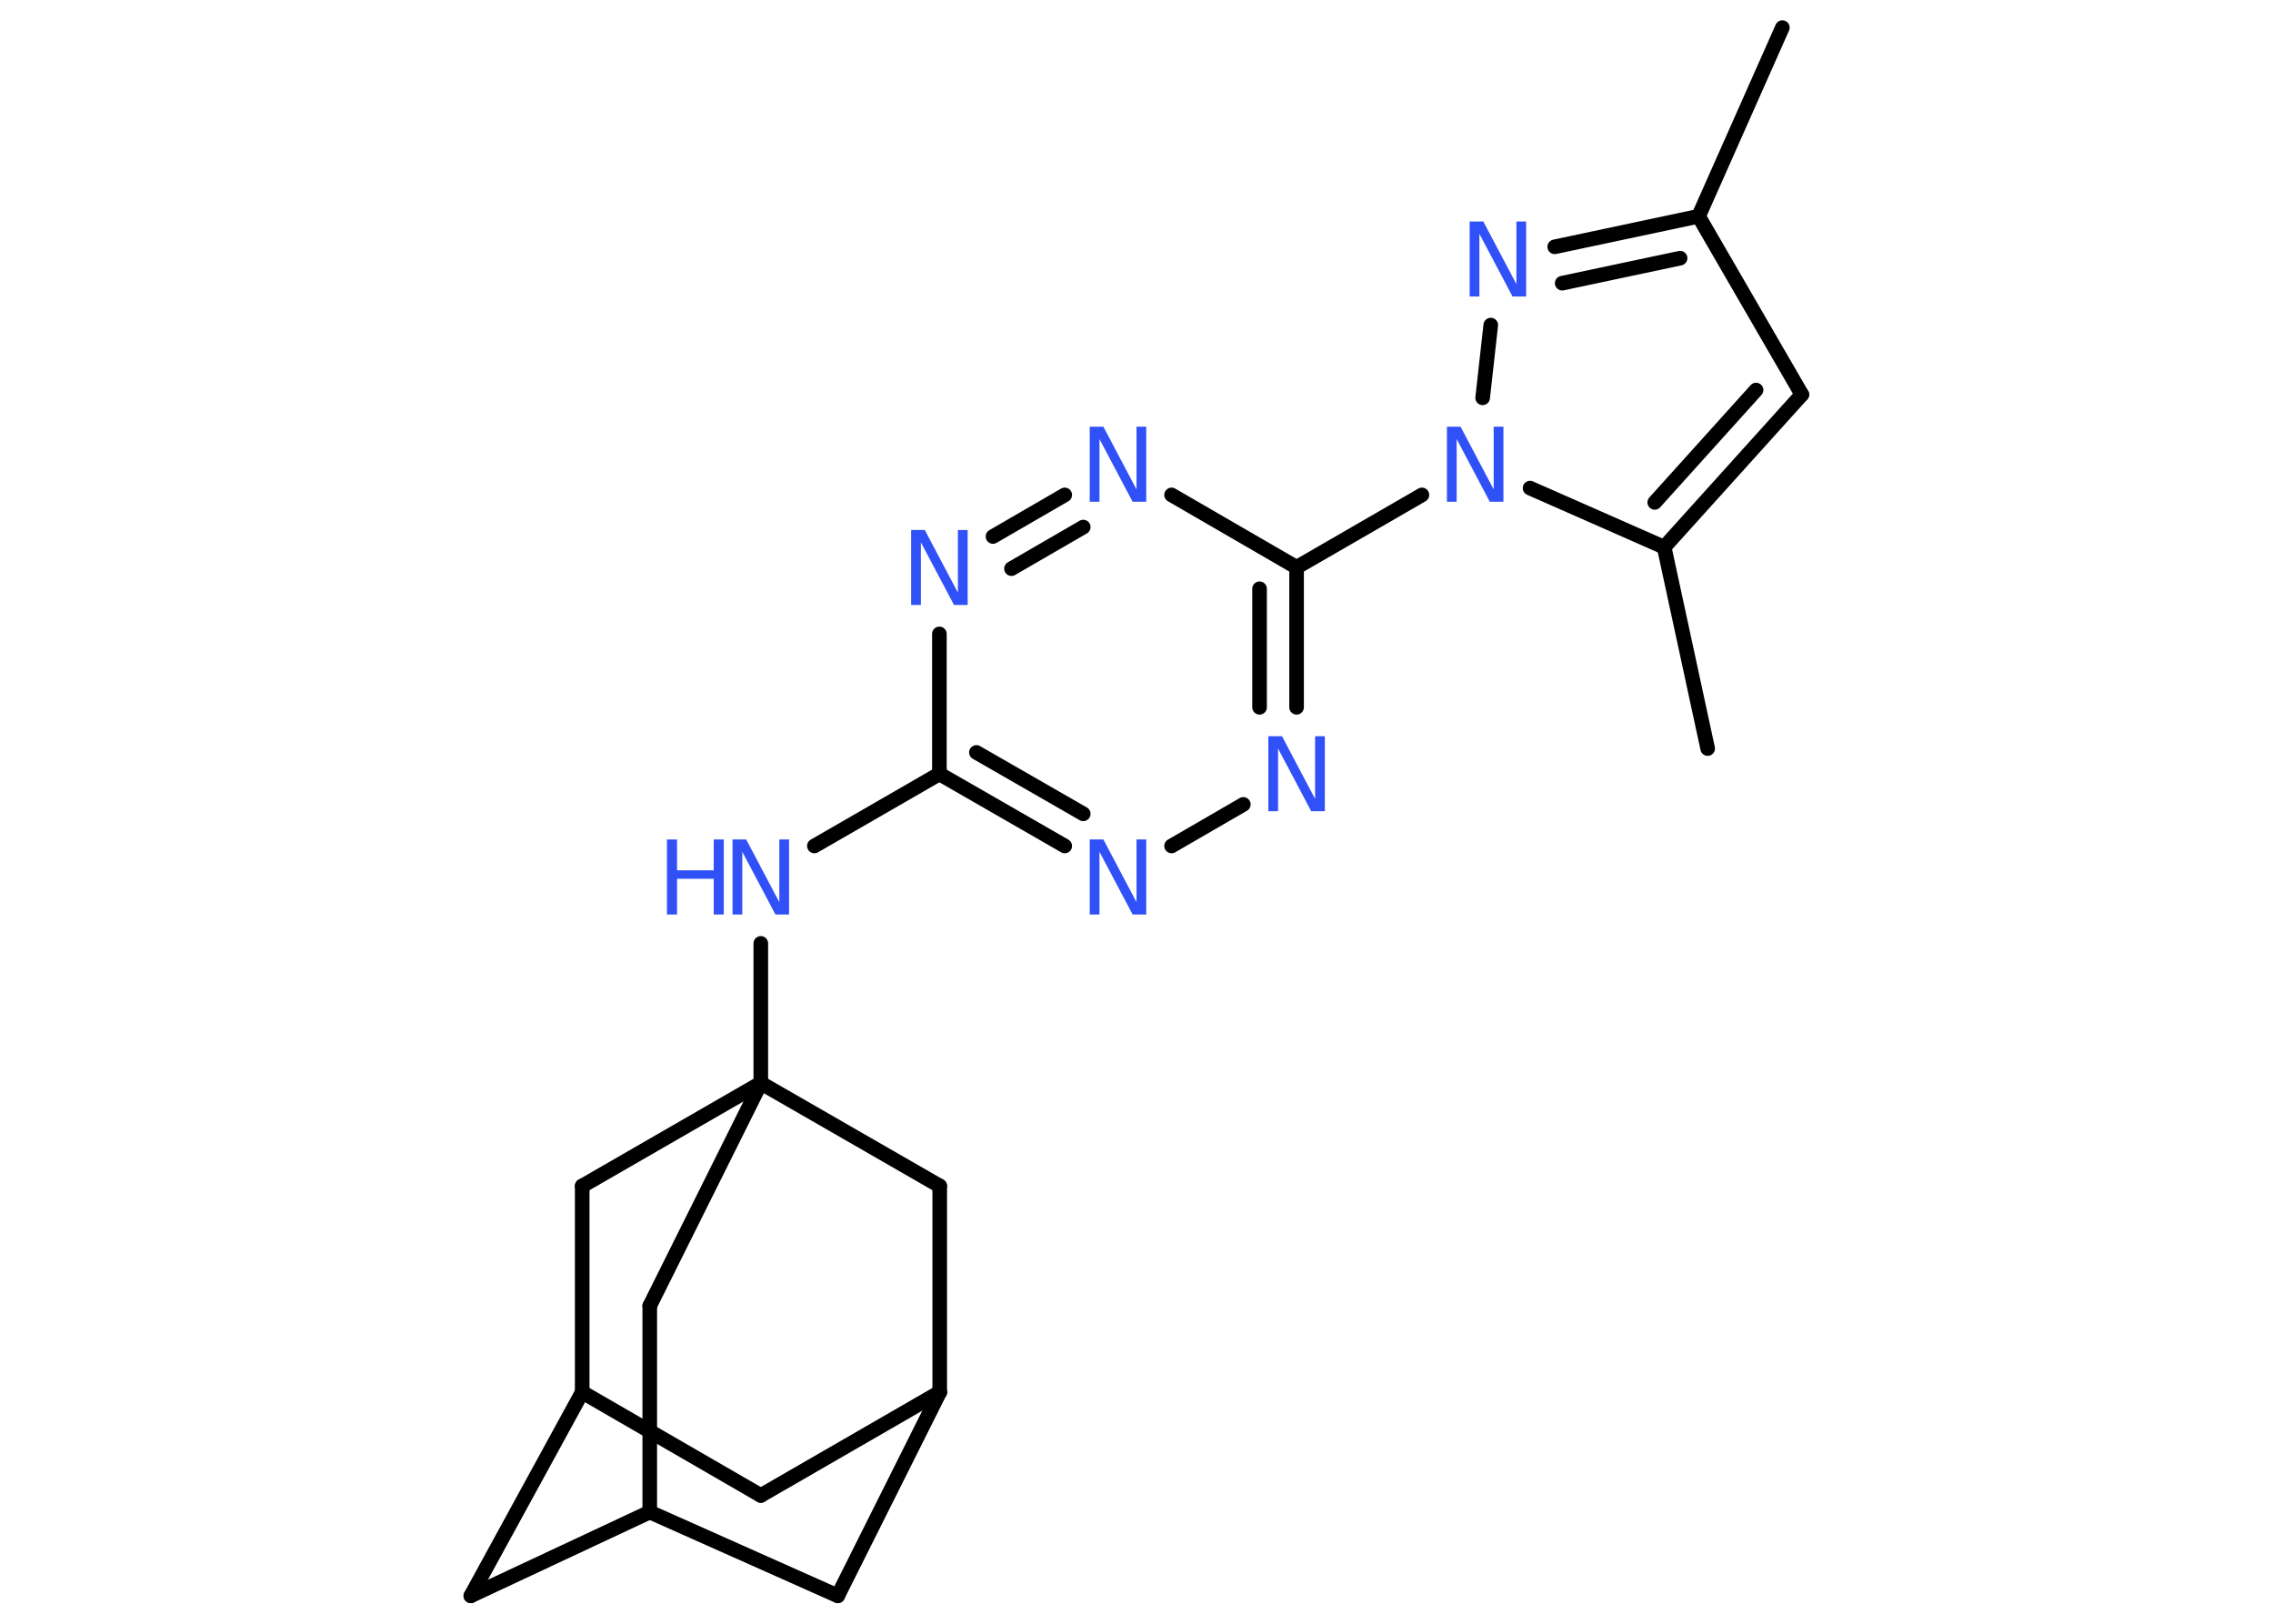 <?xml version='1.0' encoding='UTF-8'?>
<!DOCTYPE svg PUBLIC "-//W3C//DTD SVG 1.1//EN" "http://www.w3.org/Graphics/SVG/1.1/DTD/svg11.dtd">
<svg version='1.2' xmlns='http://www.w3.org/2000/svg' xmlns:xlink='http://www.w3.org/1999/xlink' width='70.0mm' height='50.0mm' viewBox='0 0 70.0 50.0'>
  <desc>Generated by the Chemistry Development Kit (http://github.com/cdk)</desc>
  <g stroke-linecap='round' stroke-linejoin='round' stroke='#000000' stroke-width='.45' fill='#3050F8'>
    <rect x='.0' y='.0' width='70.0' height='50.0' fill='#FFFFFF' stroke='none'/>
    <g id='mol1' class='mol'>
      <line id='mol1bnd1' class='bond' x1='54.89' y1='.85' x2='52.31' y2='6.66'/>
      <line id='mol1bnd2' class='bond' x1='52.31' y1='6.66' x2='55.49' y2='12.15'/>
      <g id='mol1bnd3' class='bond'>
        <line x1='51.25' y1='16.85' x2='55.49' y2='12.15'/>
        <line x1='50.96' y1='15.47' x2='54.08' y2='12.01'/>
      </g>
      <line id='mol1bnd4' class='bond' x1='51.25' y1='16.85' x2='52.59' y2='23.05'/>
      <line id='mol1bnd5' class='bond' x1='51.25' y1='16.85' x2='47.12' y2='15.03'/>
      <line id='mol1bnd6' class='bond' x1='43.79' y1='15.24' x2='39.93' y2='17.47'/>
      <g id='mol1bnd7' class='bond'>
        <line x1='39.93' y1='21.78' x2='39.93' y2='17.47'/>
        <line x1='38.79' y1='21.78' x2='38.79' y2='18.13'/>
      </g>
      <line id='mol1bnd8' class='bond' x1='38.29' y1='24.77' x2='36.08' y2='26.05'/>
      <g id='mol1bnd9' class='bond'>
        <line x1='28.93' y1='23.83' x2='32.79' y2='26.05'/>
        <line x1='30.07' y1='23.17' x2='33.36' y2='25.06'/>
      </g>
      <line id='mol1bnd10' class='bond' x1='28.93' y1='23.83' x2='25.08' y2='26.05'/>
      <line id='mol1bnd11' class='bond' x1='23.43' y1='29.05' x2='23.43' y2='33.35'/>
      <line id='mol1bnd12' class='bond' x1='23.43' y1='33.35' x2='20.01' y2='40.21'/>
      <line id='mol1bnd13' class='bond' x1='20.01' y1='40.21' x2='20.01' y2='46.56'/>
      <line id='mol1bnd14' class='bond' x1='20.01' y1='46.56' x2='14.5' y2='49.14'/>
      <line id='mol1bnd15' class='bond' x1='14.5' y1='49.14' x2='17.93' y2='42.87'/>
      <line id='mol1bnd16' class='bond' x1='17.93' y1='42.87' x2='23.43' y2='46.05'/>
      <line id='mol1bnd17' class='bond' x1='23.43' y1='46.05' x2='28.94' y2='42.87'/>
      <line id='mol1bnd18' class='bond' x1='28.94' y1='42.87' x2='25.8' y2='49.14'/>
      <line id='mol1bnd19' class='bond' x1='20.01' y1='46.56' x2='25.8' y2='49.14'/>
      <line id='mol1bnd20' class='bond' x1='28.94' y1='42.87' x2='28.94' y2='36.52'/>
      <line id='mol1bnd21' class='bond' x1='23.43' y1='33.35' x2='28.94' y2='36.52'/>
      <line id='mol1bnd22' class='bond' x1='17.93' y1='42.87' x2='17.93' y2='36.52'/>
      <line id='mol1bnd23' class='bond' x1='23.43' y1='33.35' x2='17.93' y2='36.52'/>
      <line id='mol1bnd24' class='bond' x1='28.93' y1='23.83' x2='28.93' y2='19.52'/>
      <g id='mol1bnd25' class='bond'>
        <line x1='32.79' y1='15.24' x2='30.58' y2='16.52'/>
        <line x1='33.36' y1='16.23' x2='31.15' y2='17.51'/>
      </g>
      <line id='mol1bnd26' class='bond' x1='39.93' y1='17.47' x2='36.08' y2='15.24'/>
      <line id='mol1bnd27' class='bond' x1='45.66' y1='12.25' x2='45.91' y2='10.01'/>
      <g id='mol1bnd28' class='bond'>
        <line x1='52.31' y1='6.66' x2='47.88' y2='7.6'/>
        <line x1='51.74' y1='7.95' x2='48.11' y2='8.72'/>
      </g>
      <path id='mol1atm6' class='atom' d='M44.56 13.14h.42l1.02 1.93v-1.93h.3v2.31h-.42l-1.02 -1.93v1.93h-.3v-2.31z' stroke='none'/>
      <path id='mol1atm8' class='atom' d='M39.06 22.67h.42l1.02 1.93v-1.93h.3v2.31h-.42l-1.02 -1.93v1.93h-.3v-2.31z' stroke='none'/>
      <path id='mol1atm9' class='atom' d='M33.56 25.85h.42l1.02 1.93v-1.93h.3v2.31h-.42l-1.02 -1.93v1.93h-.3v-2.31z' stroke='none'/>
      <g id='mol1atm11' class='atom'>
        <path d='M22.56 25.85h.42l1.02 1.93v-1.93h.3v2.31h-.42l-1.02 -1.93v1.93h-.3v-2.31z' stroke='none'/>
        <path d='M20.54 25.85h.31v.95h1.13v-.95h.31v2.31h-.31v-1.1h-1.13v1.1h-.31v-2.31z' stroke='none'/>
      </g>
      <path id='mol1atm22' class='atom' d='M28.06 16.32h.42l1.02 1.93v-1.93h.3v2.31h-.42l-1.02 -1.93v1.93h-.3v-2.31z' stroke='none'/>
      <path id='mol1atm23' class='atom' d='M33.56 13.14h.42l1.02 1.93v-1.93h.3v2.31h-.42l-1.02 -1.93v1.93h-.3v-2.31z' stroke='none'/>
      <path id='mol1atm24' class='atom' d='M45.26 6.82h.42l1.02 1.93v-1.93h.3v2.31h-.42l-1.02 -1.93v1.93h-.3v-2.31z' stroke='none'/>
    </g>
  </g>
</svg>

